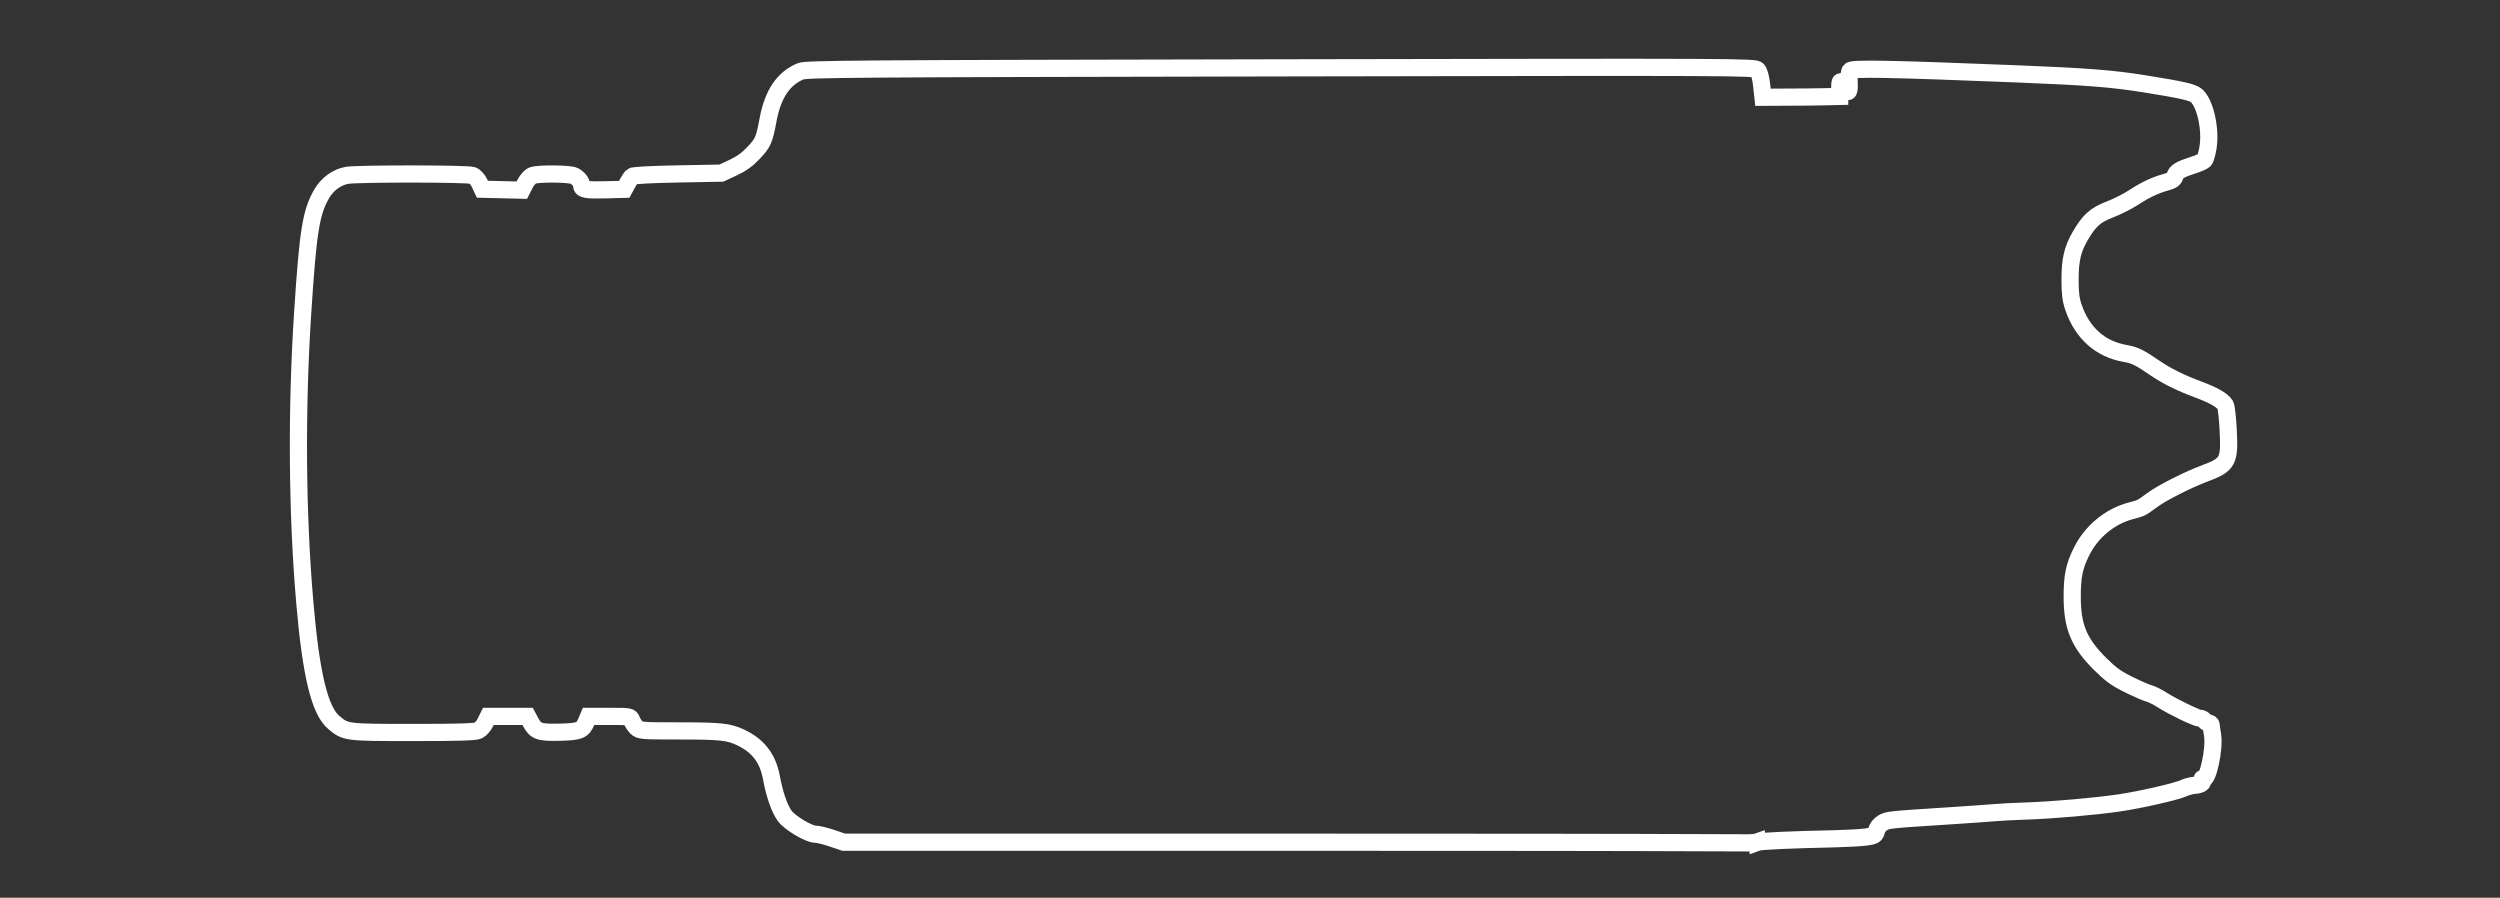 <?xml version="1.0" encoding="UTF-8" standalone="no"?>
<!-- Created with Inkscape (http://www.inkscape.org/) -->

<svg
   xmlns:dc="http://purl.org/dc/elements/1.1/"
   xmlns:cc="http://creativecommons.org/ns#"
   xmlns:rdf="http://www.w3.org/1999/02/22-rdf-syntax-ns#"
   xmlns:svg="http://www.w3.org/2000/svg"
   xmlns="http://www.w3.org/2000/svg"
   xmlns:sodipodi="http://sodipodi.sourceforge.net/DTD/sodipodi-0.dtd"   
   width="220"
   height="79"
   viewBox="0 0 58.208 20.902"
   version="1.1"
   id="svg8"   
   sodipodi:docname="flash-hider.svg" >
  <rect x="0" y="0" width="58.208" height="20.902" fill="#333333" stroke="none"/>
  <defs
     id="defs2" />
  <sodipodi:namedview
     id="base"
     pagecolor="#000000"
     bordercolor="#666666"
     borderopacity="1.0"
     showgrid="false"
     fit-margin-top="0"
     fit-margin-left="0"
     fit-margin-right="0"
     fit-margin-bottom="0"
     units="px" />
  <g id="layer1"
     transform="translate(0.103,-276.419)">
    <path
       style="fill:none;stroke:#ffffff;stroke-width:0.4;stroke-miterlimit:4;stroke-dasharray:none;stroke-opacity:1"
       d="m 40.812,296.029 c 0.072,-0.027 0.804,-0.059 1.786,-0.08 0.29,-0.007 0.624,-0.025 0.743,-0.041 0.201,-0.028 0.218,-0.039 0.247,-0.147 0.018,-0.07 0.075,-0.143 0.143,-0.183 0.121,-0.071 0.154,-0.074 1.5,-0.16 0.496,-0.032 0.995,-0.067 1.109,-0.078 0.114,-0.011 0.444,-0.028 0.733,-0.038 0.614,-0.02 1.599,-0.106 2.162,-0.188 0.487,-0.071 1.329,-0.263 1.498,-0.341 0.069,-0.032 0.181,-0.063 0.248,-0.068 0.156,-0.013 0.22,-0.052 0.193,-0.121 -0.012,-0.03 -0.005,-0.045 0.015,-0.033 0.109,0.068 0.277,-0.697 0.223,-1.021 -0.016,-0.1 -0.031,-0.202 -0.032,-0.228 -0.001,-0.026 -0.026,-0.047 -0.054,-0.047 -0.028,0 -0.073,-0.025 -0.099,-0.056 -0.026,-0.031 -0.074,-0.057 -0.108,-0.057 -0.081,-4.1e-4 -0.635,-0.268 -0.881,-0.426 -0.107,-0.069 -0.246,-0.137 -0.308,-0.153 -0.062,-0.015 -0.273,-0.107 -0.47,-0.204 -0.288,-0.142 -0.416,-0.234 -0.661,-0.477 -0.497,-0.493 -0.653,-0.866 -0.654,-1.565 -7.11e-4,-0.478 0.046,-0.709 0.213,-1.048 0.23,-0.469 0.664,-0.829 1.152,-0.956 0.244,-0.064 0.24,-0.061 0.502,-0.254 0.23,-0.169 0.821,-0.468 1.216,-0.616 0.548,-0.205 0.587,-0.278 0.548,-1.025 -0.014,-0.278 -0.044,-0.534 -0.066,-0.569 -0.069,-0.111 -0.276,-0.23 -0.633,-0.362 -0.412,-0.153 -0.736,-0.314 -1.007,-0.5 -0.356,-0.245 -0.469,-0.3 -0.7,-0.34 -0.571,-0.101 -0.989,-0.474 -1.192,-1.062 -0.065,-0.187 -0.082,-0.326 -0.083,-0.652 -0.001,-0.461 0.056,-0.707 0.234,-1.015 0.211,-0.364 0.354,-0.492 0.69,-0.621 0.17,-0.065 0.419,-0.19 0.554,-0.279 0.275,-0.18 0.498,-0.285 0.762,-0.359 0.137,-0.038 0.184,-0.071 0.202,-0.14 0.025,-0.101 0.123,-0.159 0.427,-0.256 0.114,-0.036 0.229,-0.086 0.255,-0.111 0.027,-0.025 0.067,-0.161 0.089,-0.303 0.066,-0.426 -0.065,-1.019 -0.267,-1.202 -0.088,-0.08 -0.335,-0.136 -1.223,-0.278 -0.741,-0.119 -1.339,-0.165 -2.933,-0.229 -3.005,-0.12 -3.873,-0.136 -3.913,-0.073 -0.018,0.029 -0.028,0.15 -0.021,0.269 0.008,0.139 -0.003,0.216 -0.029,0.216 -0.023,0 -0.041,-0.061 -0.041,-0.136 0,-0.108 -0.012,-0.131 -0.059,-0.113 -0.033,0.013 -0.067,0.023 -0.075,0.023 -0.009,0 -0.016,0.076 -0.016,0.169 v 0.169 l -0.367,0.008 c -0.202,0.005 -0.603,0.009 -0.893,0.009 l -0.526,0.003 -0.031,-0.282 c -0.019,-0.174 -0.055,-0.309 -0.094,-0.353 -0.062,-0.07 -0.297,-0.071 -11.101,-0.05 -10.021,0.019 -11.051,0.026 -11.183,0.081 -0.401,0.168 -0.645,0.532 -0.756,1.13 -0.088,0.471 -0.116,0.536 -0.343,0.775 -0.139,0.147 -0.282,0.25 -0.472,0.338 l -0.272,0.127 -1.023,0.019 c -0.607,0.011 -1.037,0.034 -1.059,0.057 -0.02,0.021 -0.069,0.097 -0.108,0.169 l -0.072,0.132 -0.41,0.011 c -0.471,0.013 -0.579,-0.006 -0.581,-0.096 -0.002,-0.083 -0.07,-0.172 -0.175,-0.228 -0.1,-0.053 -0.832,-0.059 -0.967,-0.009 -0.053,0.02 -0.129,0.104 -0.173,0.189 l -0.078,0.153 -0.459,-0.011 -0.459,-0.011 -0.067,-0.142 c -0.038,-0.081 -0.108,-0.158 -0.162,-0.179 -0.114,-0.043 -2.658,-0.045 -2.918,-0.003 -0.238,0.039 -0.465,0.204 -0.597,0.435 -0.247,0.431 -0.316,0.86 -0.439,2.746 -0.149,2.289 -0.132,4.69 0.05,6.786 0.144,1.666 0.346,2.496 0.673,2.772 0.276,0.233 0.28,0.234 1.844,0.234 1.064,1.5e-4 1.453,-0.012 1.523,-0.047 0.052,-0.026 0.125,-0.11 0.163,-0.187 l 0.069,-0.141 0.457,1.1e-4 0.457,1e-4 0.075,0.14 c 0.114,0.212 0.2,0.24 0.682,0.228 0.458,-0.012 0.526,-0.04 0.616,-0.258 l 0.046,-0.11 h 0.485 c 0.481,0 0.485,7.9e-4 0.52,0.092 0.019,0.051 0.07,0.127 0.112,0.169 0.073,0.073 0.121,0.077 1.007,0.077 0.957,7.9e-4 1.136,0.02 1.417,0.152 0.408,0.192 0.635,0.489 0.717,0.938 0.072,0.392 0.19,0.73 0.313,0.894 0.12,0.16 0.558,0.421 0.707,0.421 0.062,0 0.237,0.042 0.388,0.093 l 0.274,0.093 4.742,1.3e-4 c 2.608,1.1e-4 5.03,2e-5 5.382,-1.3e-4 0.591,-2.9e-4 6.072,0.002 6.241,0.003 0.041,1.3e-4 1.04,0.002 2.218,0.004 1.179,0.002 2.25,0.006 2.38,0.008 0.13,0.004 0.269,-0.006 0.308,-0.02 z"
       id="path2541"       
       sodipodi:nodetypes="cccccccccccccccscccccccccccccccccccccccccccccccsscsscccccccccsccccccccccccccccccscsccccccccccscccccsscccccsccc" />
  </g>
</svg>
